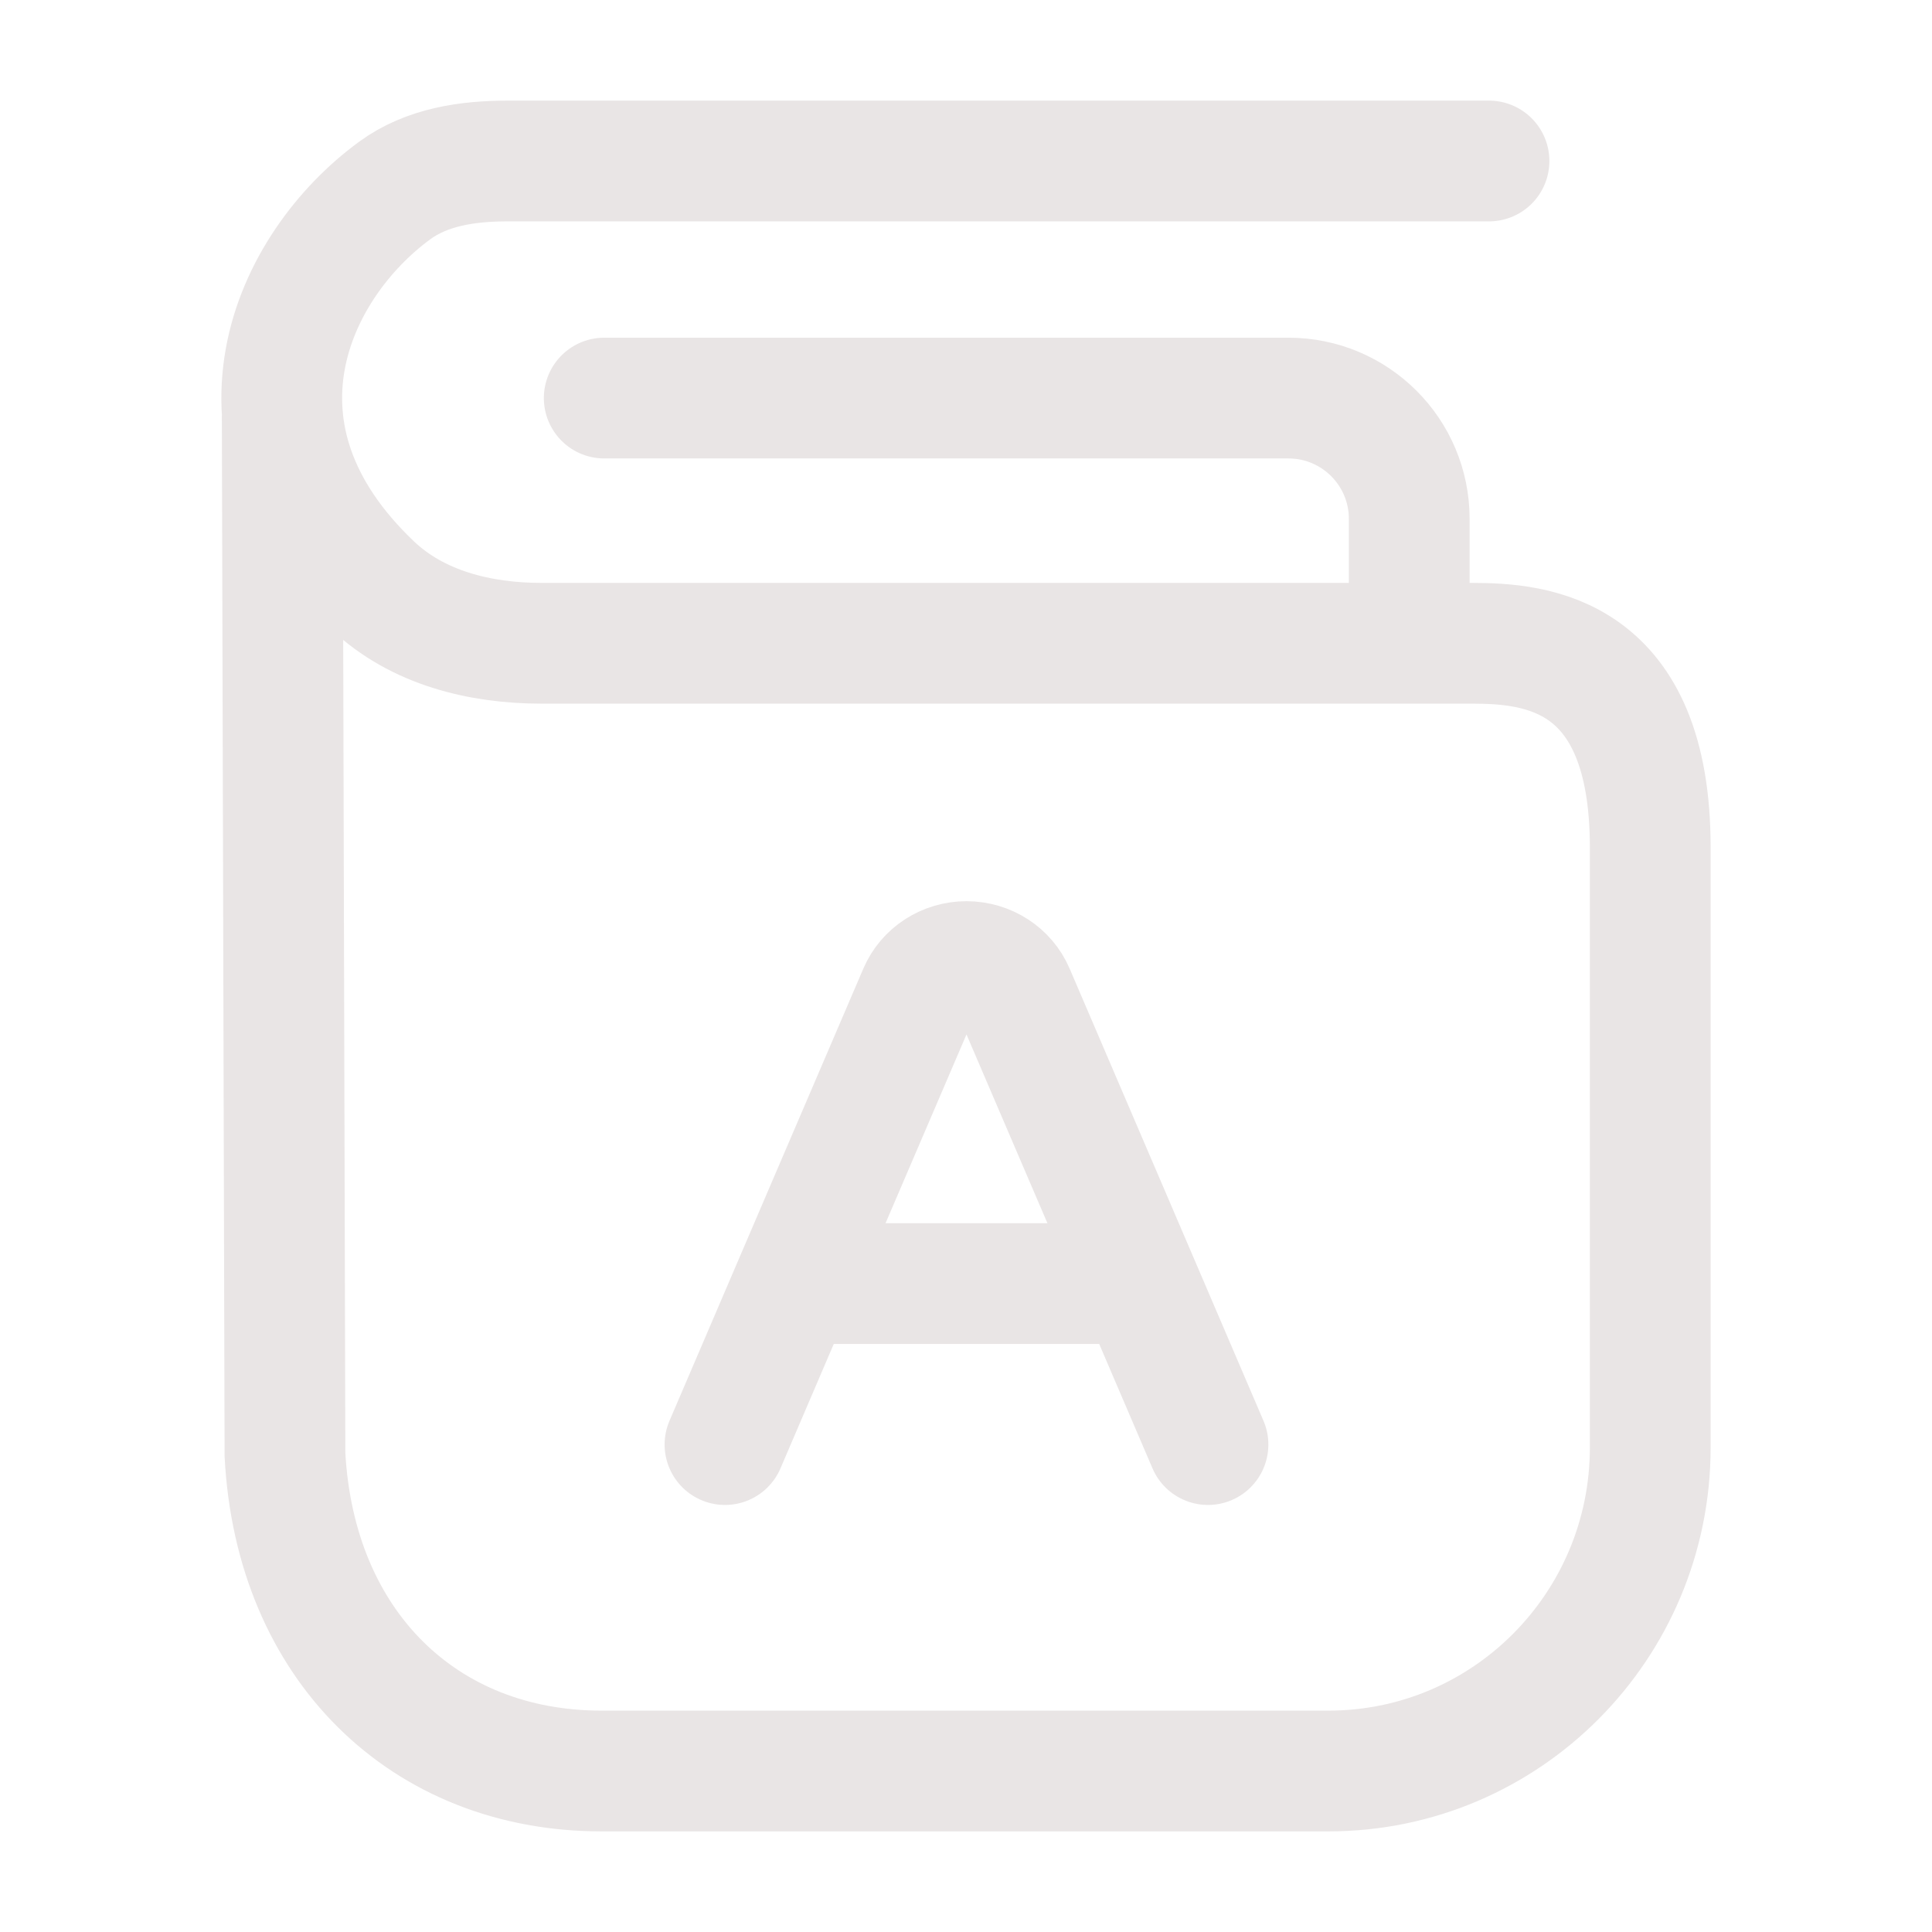 <svg xmlns="http://www.w3.org/2000/svg" viewBox="0 0 24 24" width="24" height="24" color="#e9e5e5" fill="none">
    <path d="M7.506 4.945H16.006C16.834 4.945 17.506 5.617 17.506 6.445V7.945" stroke="currentColor" stroke-width="1.5" stroke-linecap="round" stroke-linejoin="round" />
    <path d="M15.006 17.945L14.149 15.945M14.149 15.945L12.598 12.328C12.499 12.096 12.265 11.945 12.006 11.945C11.746 11.945 11.513 12.096 11.414 12.328L9.863 15.945M14.149 15.945H9.863M9.006 17.945L9.863 15.945" stroke="currentColor" stroke-width="1.5" stroke-linecap="round" stroke-linejoin="round" />
    <path d="M18.497 2L6.308 2C5.811 2 5.302 2.073 4.901 2.368C3.627 3.303 2.645 5.388 4.628 7.271C5.184 7.799 5.962 7.991 6.727 7.991H18.284C19.077 7.991 20.5 8.104 20.5 10.527V17.981C20.5 20.201 18.71 22 16.503 22H7.472C5.269 22 3.666 20.443 3.54 18.071L3.506 5.166" stroke="currentColor" stroke-width="1.5" stroke-linecap="round" />
</svg>